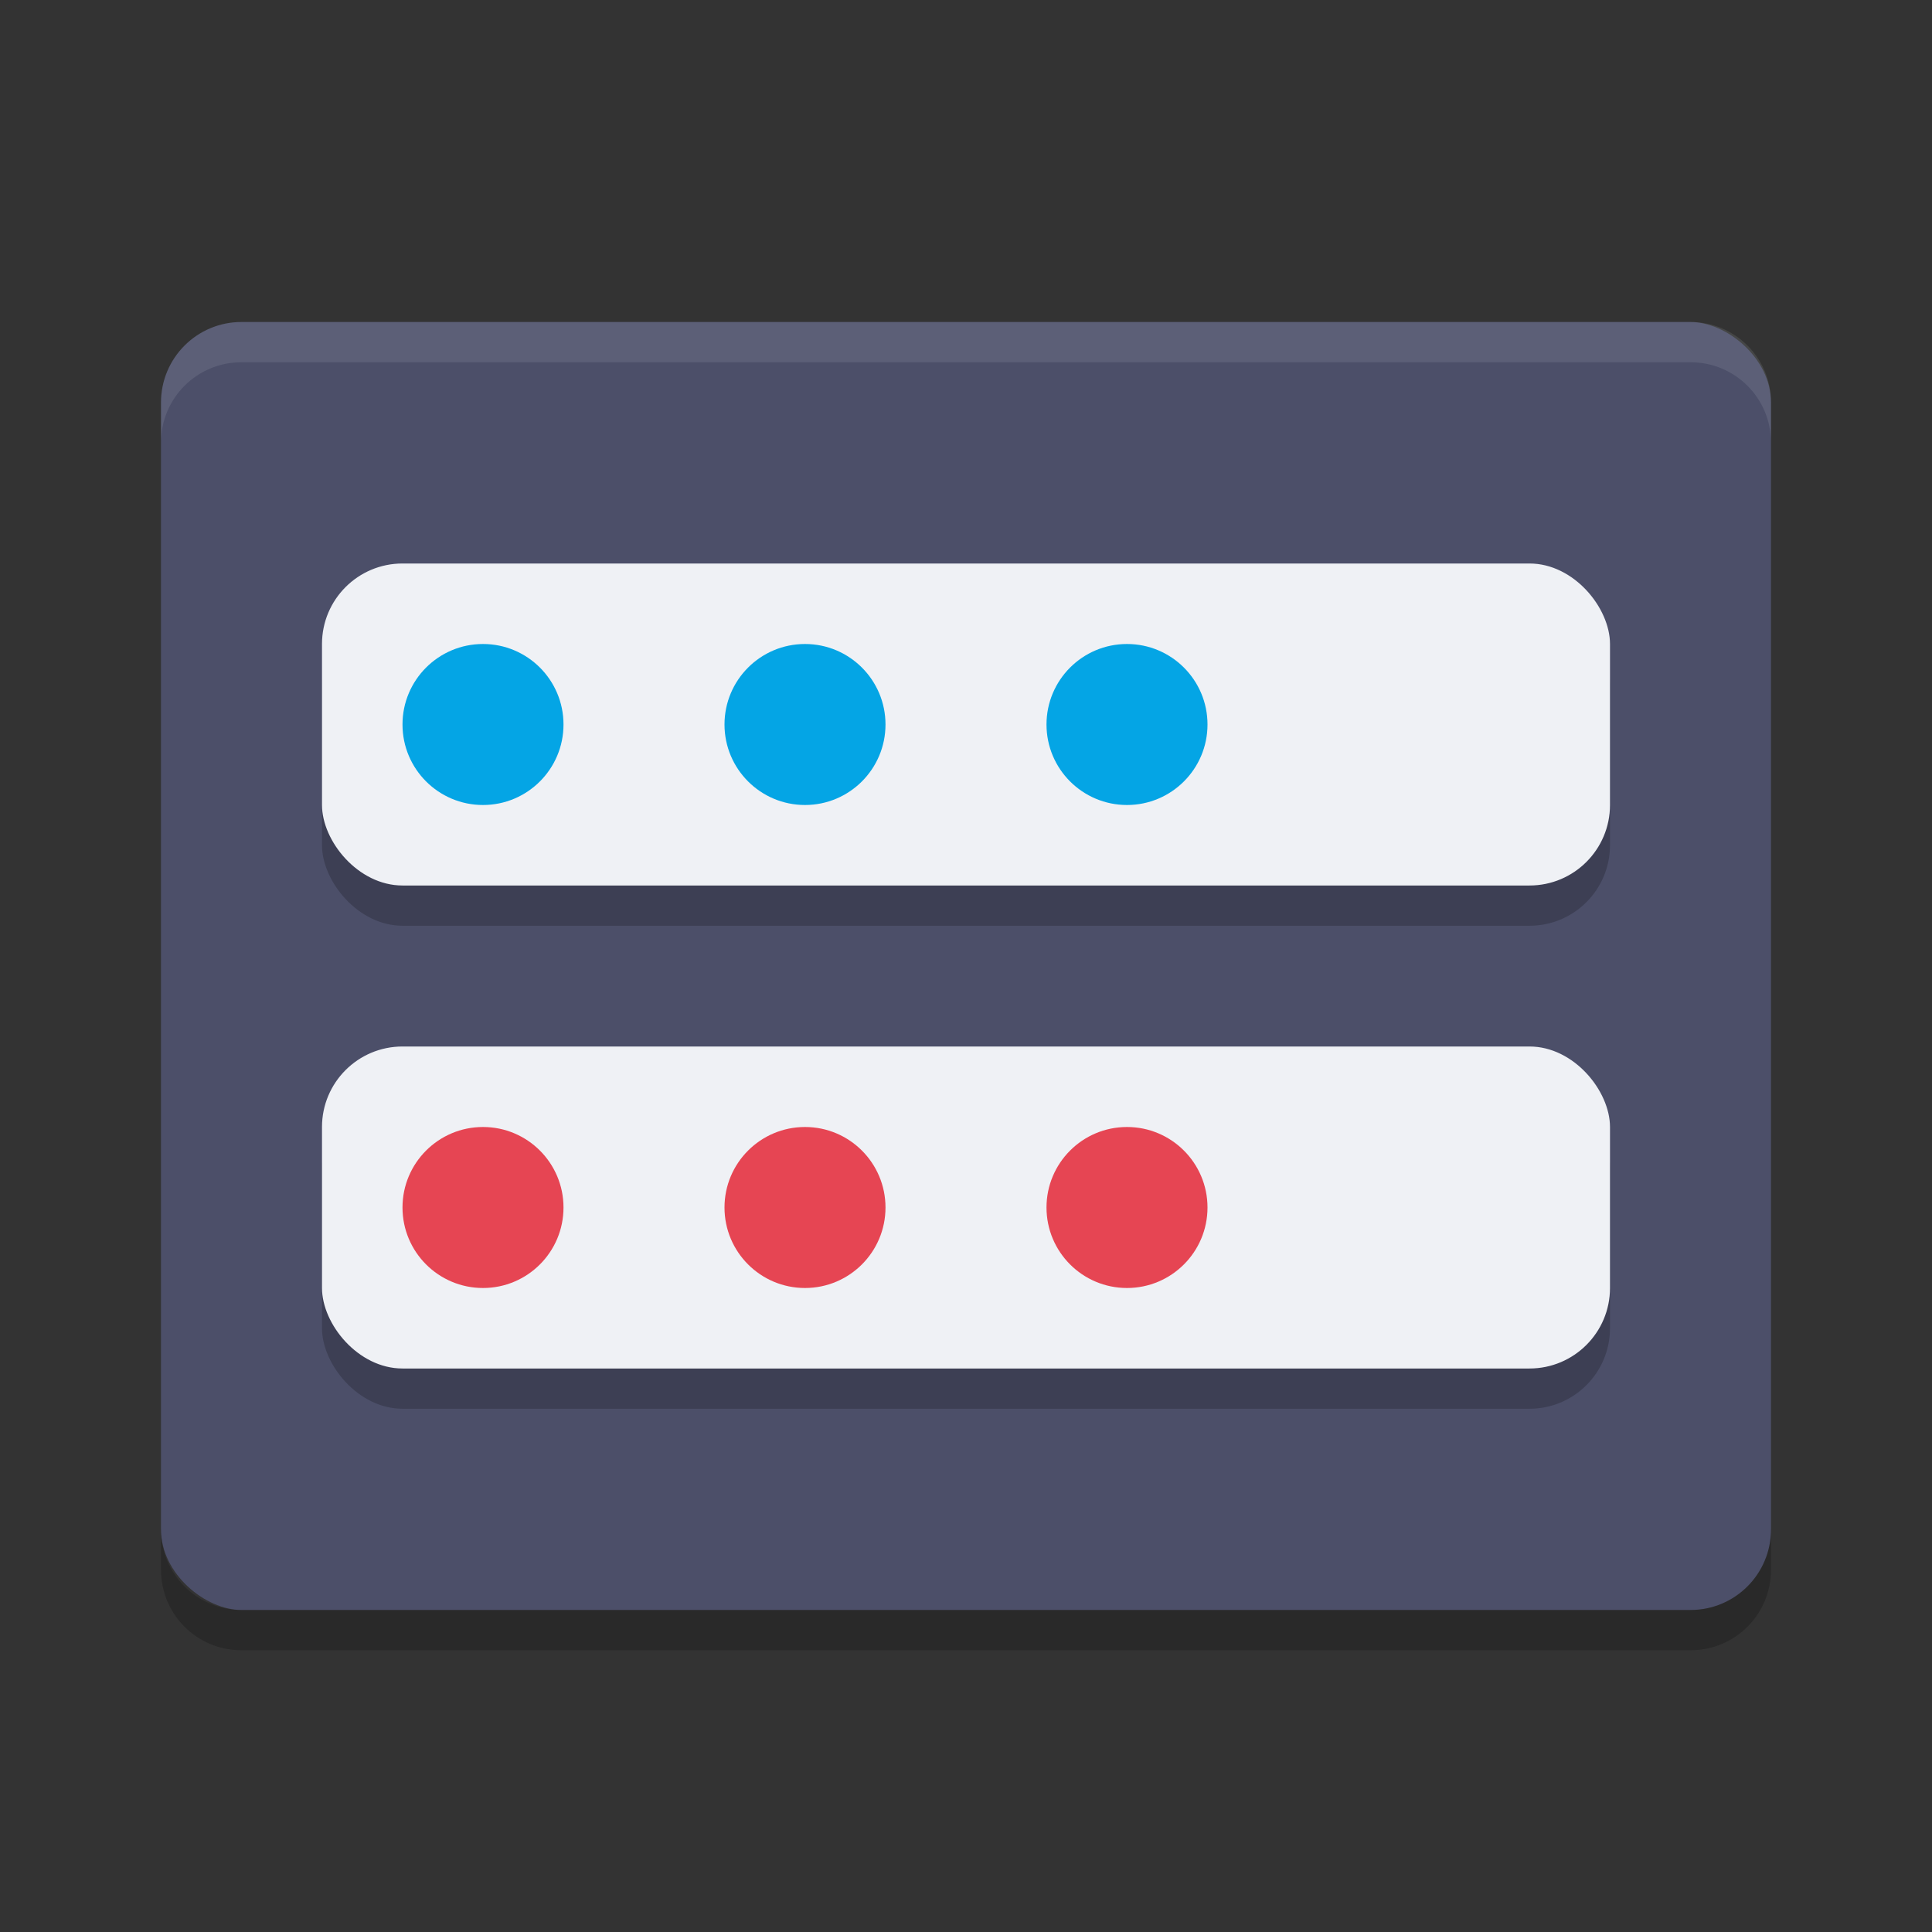 <svg xmlns="http://www.w3.org/2000/svg" width="24" height="24" version="1">
 <rect width="100%" height="100%" fill="#333333" stroke="none"/>
 <g transform="translate(1,1)">
  <rect fill="#4c4f69" width="16" height="20" x="-19" y="-21" rx="1" ry="1" transform="matrix(0,-1,-1,0,0,0)"/>
  <path fill="#eff1f5" opacity=".1" d="m2 3c-0.554 0-1 0.446-1 1v0.5c0-0.554 0.446-1 1-1h18c0.554 0 1 0.446 1 1v-0.5c0-0.554-0.446-1-1-1h-18z"/>
  <path opacity=".2" d="m1 18v0.5c0 0.554 0.446 1 1 1h18c0.554 0 1-0.446 1-1v-0.5c0 0.554-0.446 1-1 1h-18c-0.554 0-1-0.446-1-1z"/>
  <g opacity=".2" transform="translate(-1 -.5)">
   <g transform="translate(0,-1)">
    <rect width="16" height="4" x="4" y="8" rx="1" ry="1"/>
    <g transform="translate(-2,-2)">
     <circle cx="12" cy="12" r="1"/>
     <circle cx="16" cy="12" r="1"/>
     <circle cx="8" cy="12" r="1"/>
    </g>
   </g>
   <rect width="16" height="4" x="4" y="13" rx="1" ry="1"/>
  </g>
  <rect fill="#eff1f5" width="16" height="4" x="3" y="12" rx="1" ry="1"/>
  <rect fill="#eff1f5" width="16" height="4" x="3" y="6" rx="1" ry="1"/>
  <g fill="#04a5e5" transform="translate(-1,-7)">
   <circle cx="10" cy="15" r="1"/>
   <circle cx="14" cy="15" r="1"/>
   <circle cx="6" cy="15" r="1"/>
  </g>
  <g fill="#e64553" transform="translate(-3,2)">
   <circle cx="12" cy="12" r="1"/>
   <circle cx="16" cy="12" r="1"/>
   <circle cx="8" cy="12" r="1"/>
  </g>
 </g>
</svg>

